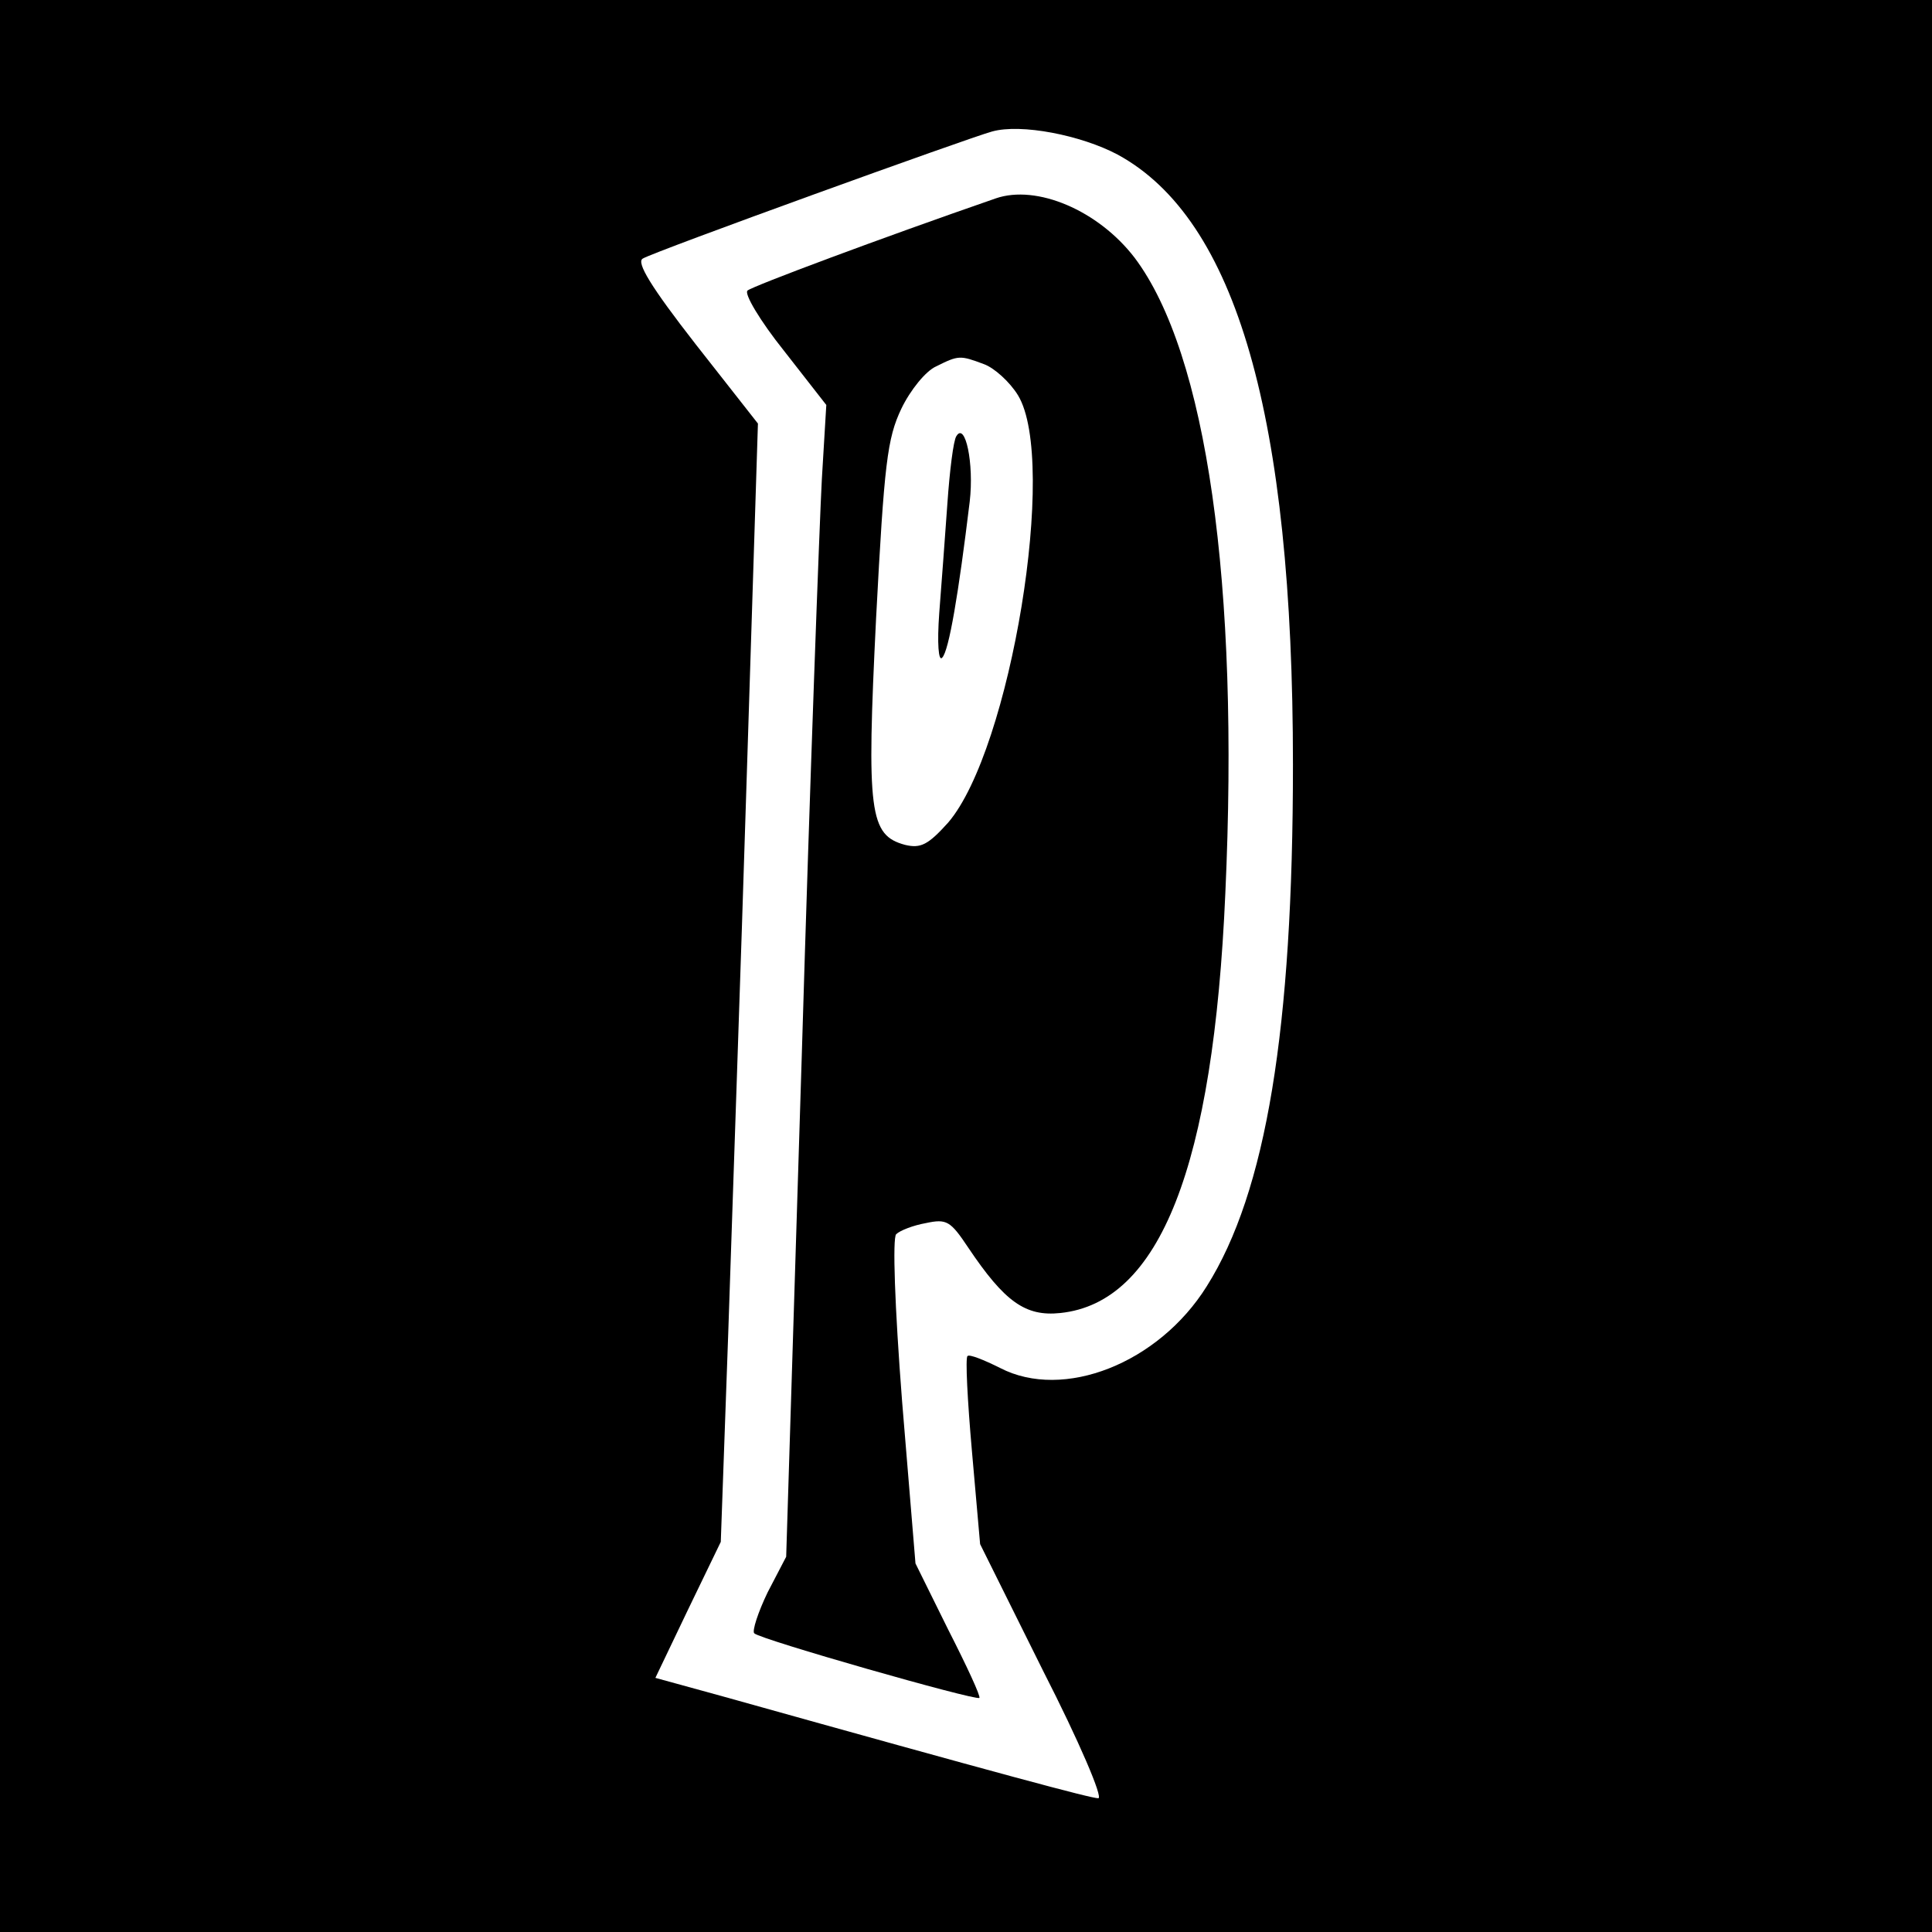<?xml version="1.0" standalone="no"?>
<!DOCTYPE svg PUBLIC "-//W3C//DTD SVG 20010904//EN"
 "http://www.w3.org/TR/2001/REC-SVG-20010904/DTD/svg10.dtd">
<svg version="1.0" xmlns="http://www.w3.org/2000/svg"
 width="260pt" height="260pt" viewBox="0 0 260 260"
 preserveAspectRatio="xMidYMid meet">
<g transform="translate(0,260) scale(0.1,-0.1)"
fill="#000000" stroke="none">
<path d="M0 1300 l0 -1300 1300 0 1300 0 0 1300 0 1300 -1300 0 -1300 0 0
-1300z m1504 1092 c160 -87 236 -353 236 -821 0 -356 -36 -575 -116 -702 -65
-104 -193 -154 -278 -110 -22 11 -42 19 -44 16 -3 -2 0 -60 6 -128 l11 -125
85 -171 c48 -94 81 -171 74 -171 -10 0 -126 31 -505 137 l-91 25 44 92 44 91
10 280 c5 154 17 493 25 752 l15 473 -84 107 c-60 77 -80 110 -71 115 14 9
440 163 470 171 39 11 120 -5 169 -31z"/>
<path d="M1340 2333 c-156 -54 -327 -118 -334 -124 -5 -4 17 -41 49 -81 l57
-73 -6 -100 c-3 -55 -16 -404 -27 -775 l-21 -675 -25 -48 c-13 -27 -21 -52
-18 -55 7 -8 298 -91 303 -87 2 2 -17 43 -42 92 l-44 89 -18 218 c-10 129 -13
220 -8 225 5 5 23 12 40 15 28 6 33 3 57 -33 49 -73 77 -93 124 -88 134 14
206 197 222 565 19 416 -25 726 -122 855 -49 64 -132 99 -187 80z m-16 -223
c14 -5 35 -24 46 -42 54 -89 -10 -477 -94 -575 -27 -30 -37 -35 -58 -30 -48
13 -52 43 -39 305 11 209 15 242 34 282 12 25 33 51 47 57 30 15 32 15 64 3z"/>
<path d="M1287 2013 c-4 -6 -9 -47 -12 -90 -3 -43 -8 -109 -11 -148 -3 -41 -1
-66 4 -60 9 9 22 86 37 210 6 51 -6 108 -18 88z"/>
</g>
</svg>
